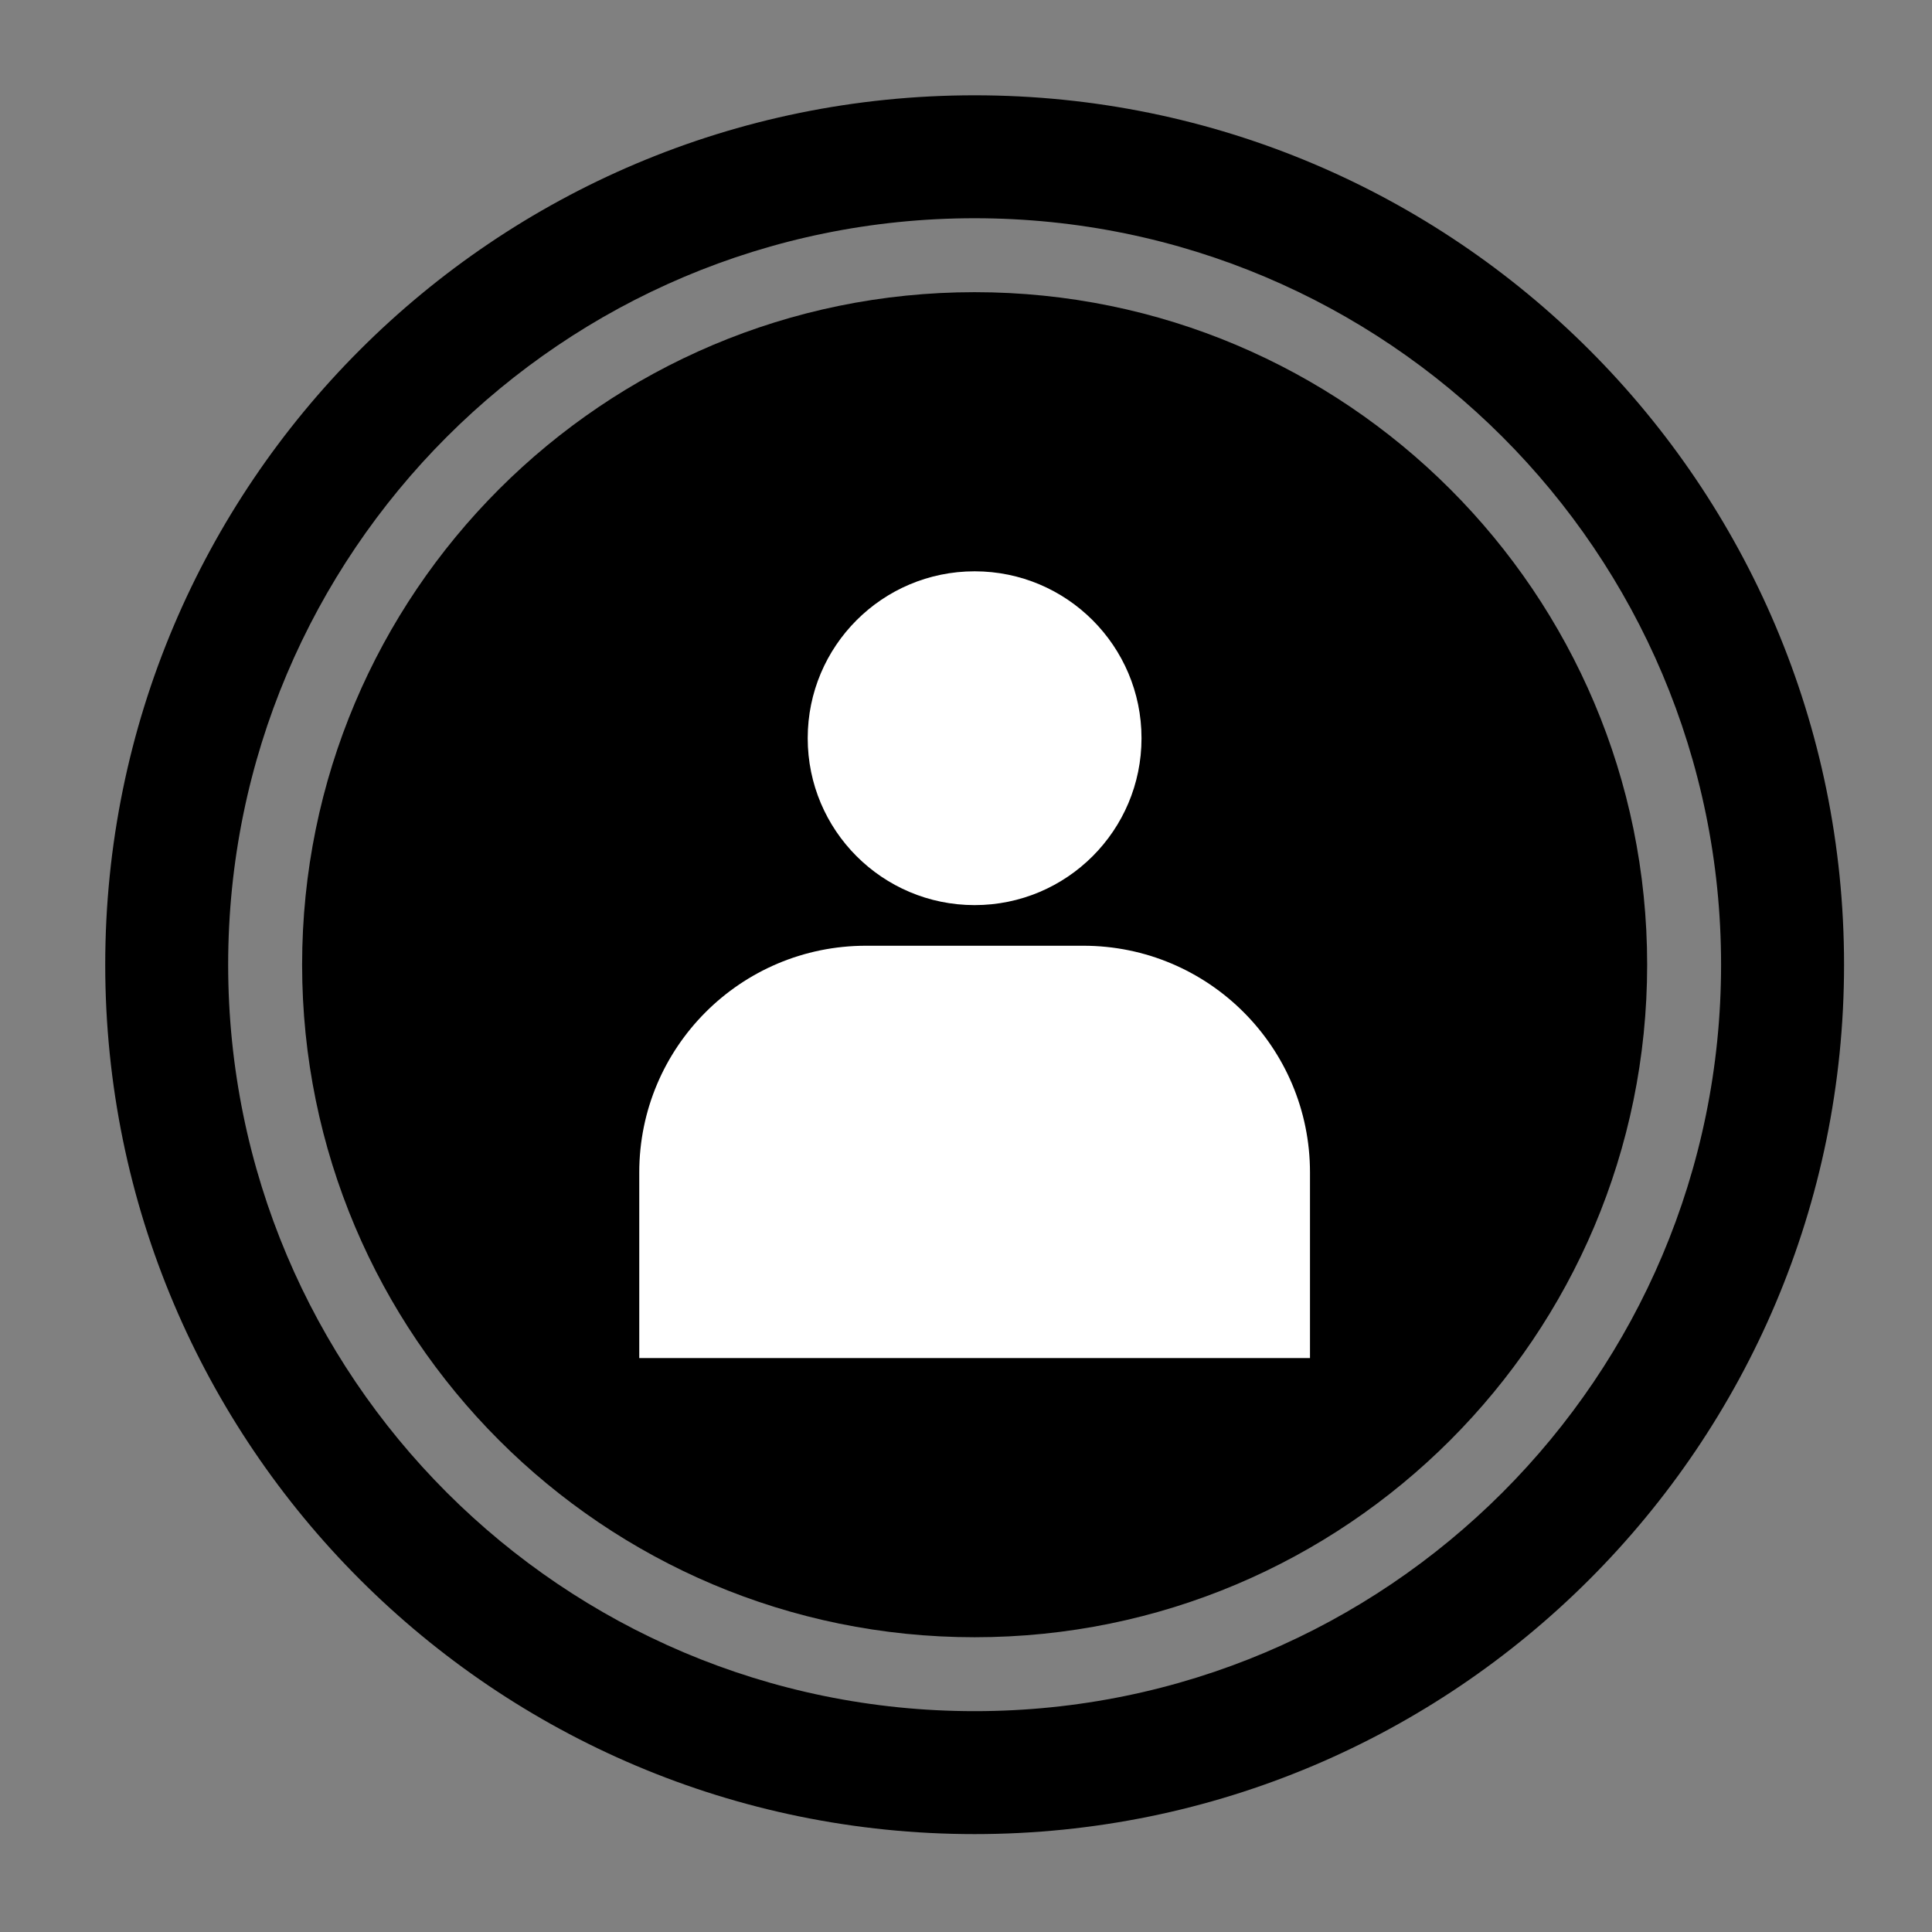 <svg viewBox="0 0 300 300" xml:space="preserve" xmlns="http://www.w3.org/2000/svg"><rect x="0" y="0" width="300" height="300" fill="#808080" stroke="none"/><path d="M151.338 14.798C76.78 14.798 16.34 75.24 16.34 149.797c0 74.562 60.44 135.001 134.998 135.001 74.557 0 135.005-60.439 135.005-135.001 0-74.557-60.448-134.999-135.005-134.999zm0 250.91c-64.014 0-115.909-51.897-115.909-115.911 0-64.013 51.895-115.91 115.909-115.91 64.017 0 115.91 51.897 115.91 115.91 0 64.014-51.894 115.911-115.91 115.911z" fill="#000000" class="fill-efc849"></path><path d="M255.77 149.797c0 57.677-46.756 104.433-104.432 104.433-57.675 0-104.426-46.756-104.426-104.433 0-57.674 46.751-104.428 104.426-104.428 57.676 0 104.432 46.754 104.432 104.428z" fill="#000000" class="fill-efc849"></path><g fill="#ffffff" class="fill-ffffff"><path d="M151.338 88.713c14.31 0 25.916 11.603 25.916 25.917 0 14.314-11.606 25.915-25.916 25.915-14.316 0-25.917-11.601-25.917-25.915 0-14.314 11.6-25.917 25.917-25.917zM203.415 210.883H99.264v-28.824c0-19.443 15.754-35.205 35.207-35.205h33.739c19.443 0 35.205 15.762 35.205 35.205v28.824z"></path></g></svg>